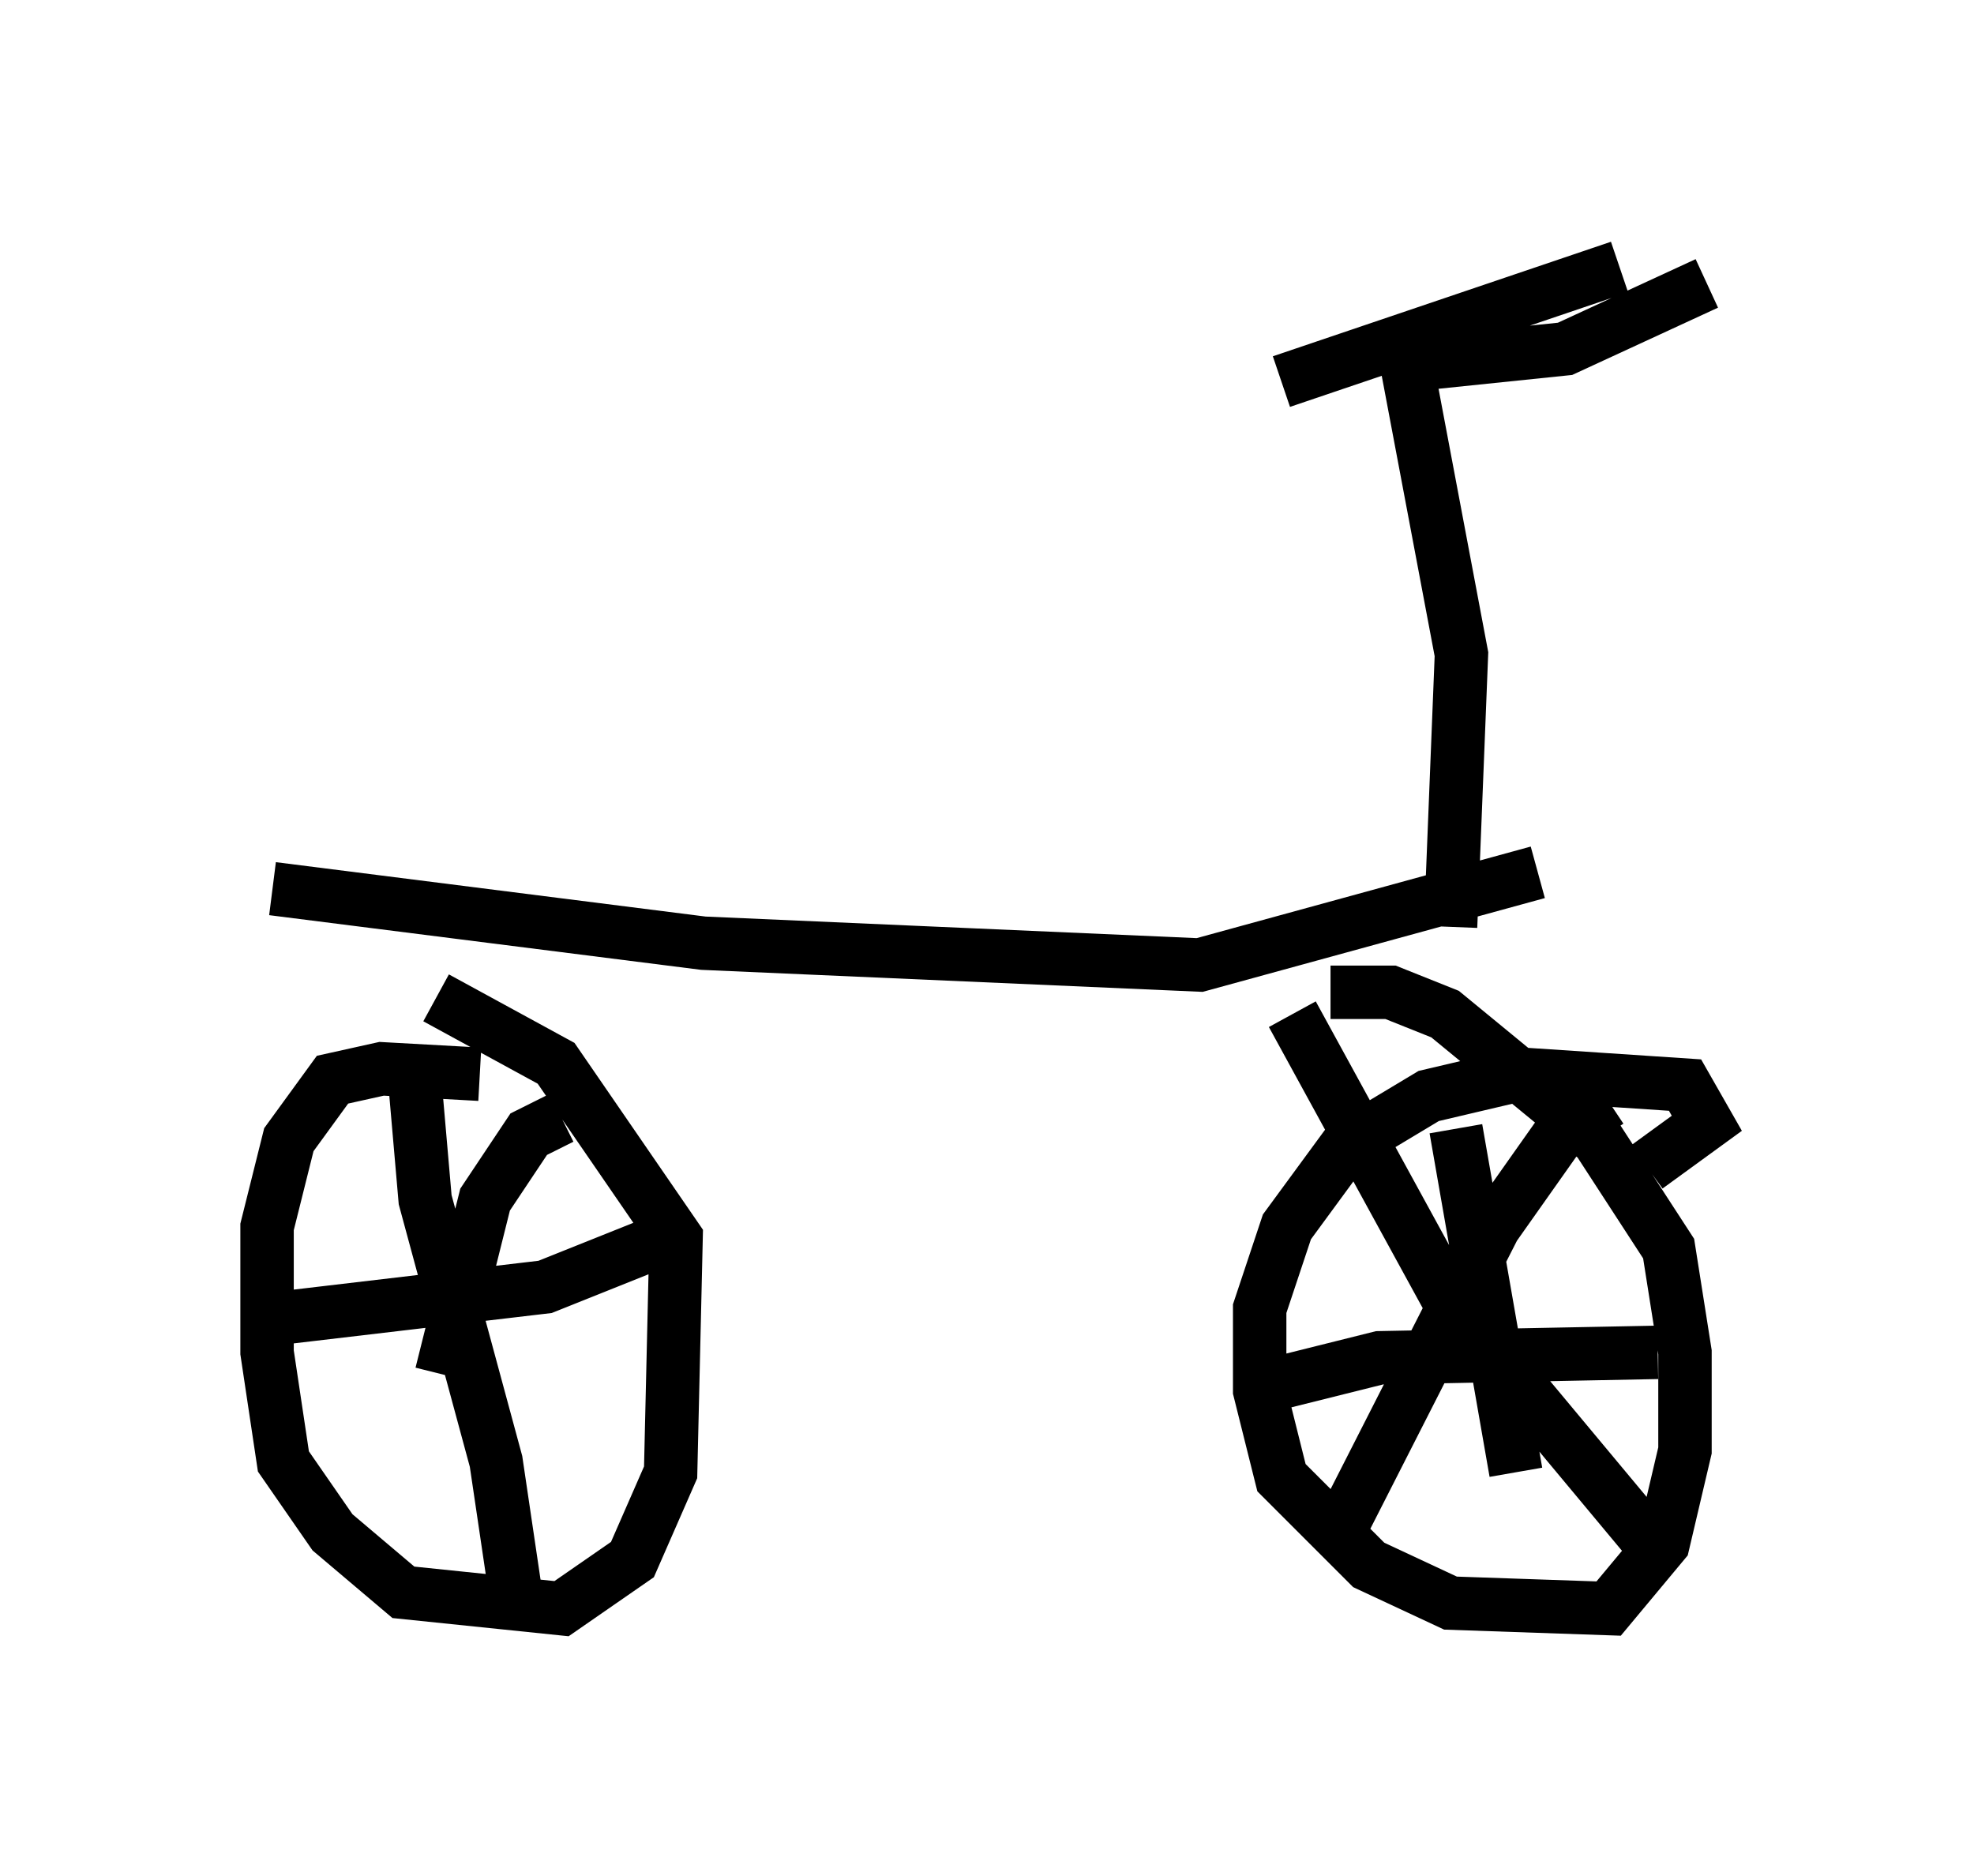 <?xml version="1.0" encoding="utf-8" ?>
<svg baseProfile="full" height="35.113" version="1.1" width="36.95" xmlns="http://www.w3.org/2000/svg" xmlns:ev="http://www.w3.org/2001/xml-events" xmlns:xlink="http://www.w3.org/1999/xlink"><defs /><rect fill="white" height="35.113" width="36.95" x="0" y="0" /><path d="M9.798, 20.517 m-0.817, -0.408 l-1.838, -0.102 -0.919, 0.204 l-0.817, 1.123 -0.408, 1.633 l0.0, 2.348 0.306, 2.042 l0.919, 1.327 1.327, 1.123 l2.96, 0.306 1.327, -0.919 l0.715, -1.633 0.102, -4.39 l-2.246, -3.267 -2.246, -1.225 m22.663, 3.165 l1.123, -0.817 -0.408, -0.715 l-3.063, -0.204 -1.735, 0.408 l-1.531, 0.919 -1.123, 1.531 l-0.51, 1.531 0.0, 1.531 l0.408, 1.633 1.633, 1.633 l1.531, 0.715 2.96, 0.102 l1.021, -1.225 0.408, -1.735 l0.0, -1.838 -0.306, -1.94 l-1.327, -2.042 -2.858, -2.348 l-1.021, -0.408 -1.123, 0.0 m-19.804, -1.94 l8.065, 1.021 9.29, 0.408 l6.329, -1.735 m-1.633, 1.021 l0.204, -5.104 -1.021, -5.41 l2.96, -0.306 2.654, -1.225 m-7.963, 1.838 l6.329, -2.144 m-6.125, 13.986 l2.96, 5.41 4.083, 4.9 m-1.123, -8.677 l-0.919, 0.613 -1.225, 1.735 l-2.858, 5.615 m2.144, -7.452 l1.123, 6.431 m-4.594, -1.633 l2.042, -0.51 5.206, -0.102 m-23.275, -5.206 l0.204, 2.348 1.327, 4.9 l0.408, 2.756 m-4.696, -5.41 l5.206, -0.613 2.042, -0.817 m-1.735, -2.348 l-0.613, 0.306 -0.817, 1.225 l-0.817, 3.267 " fill="none" stroke="black" stroke-width="1" /></svg>
